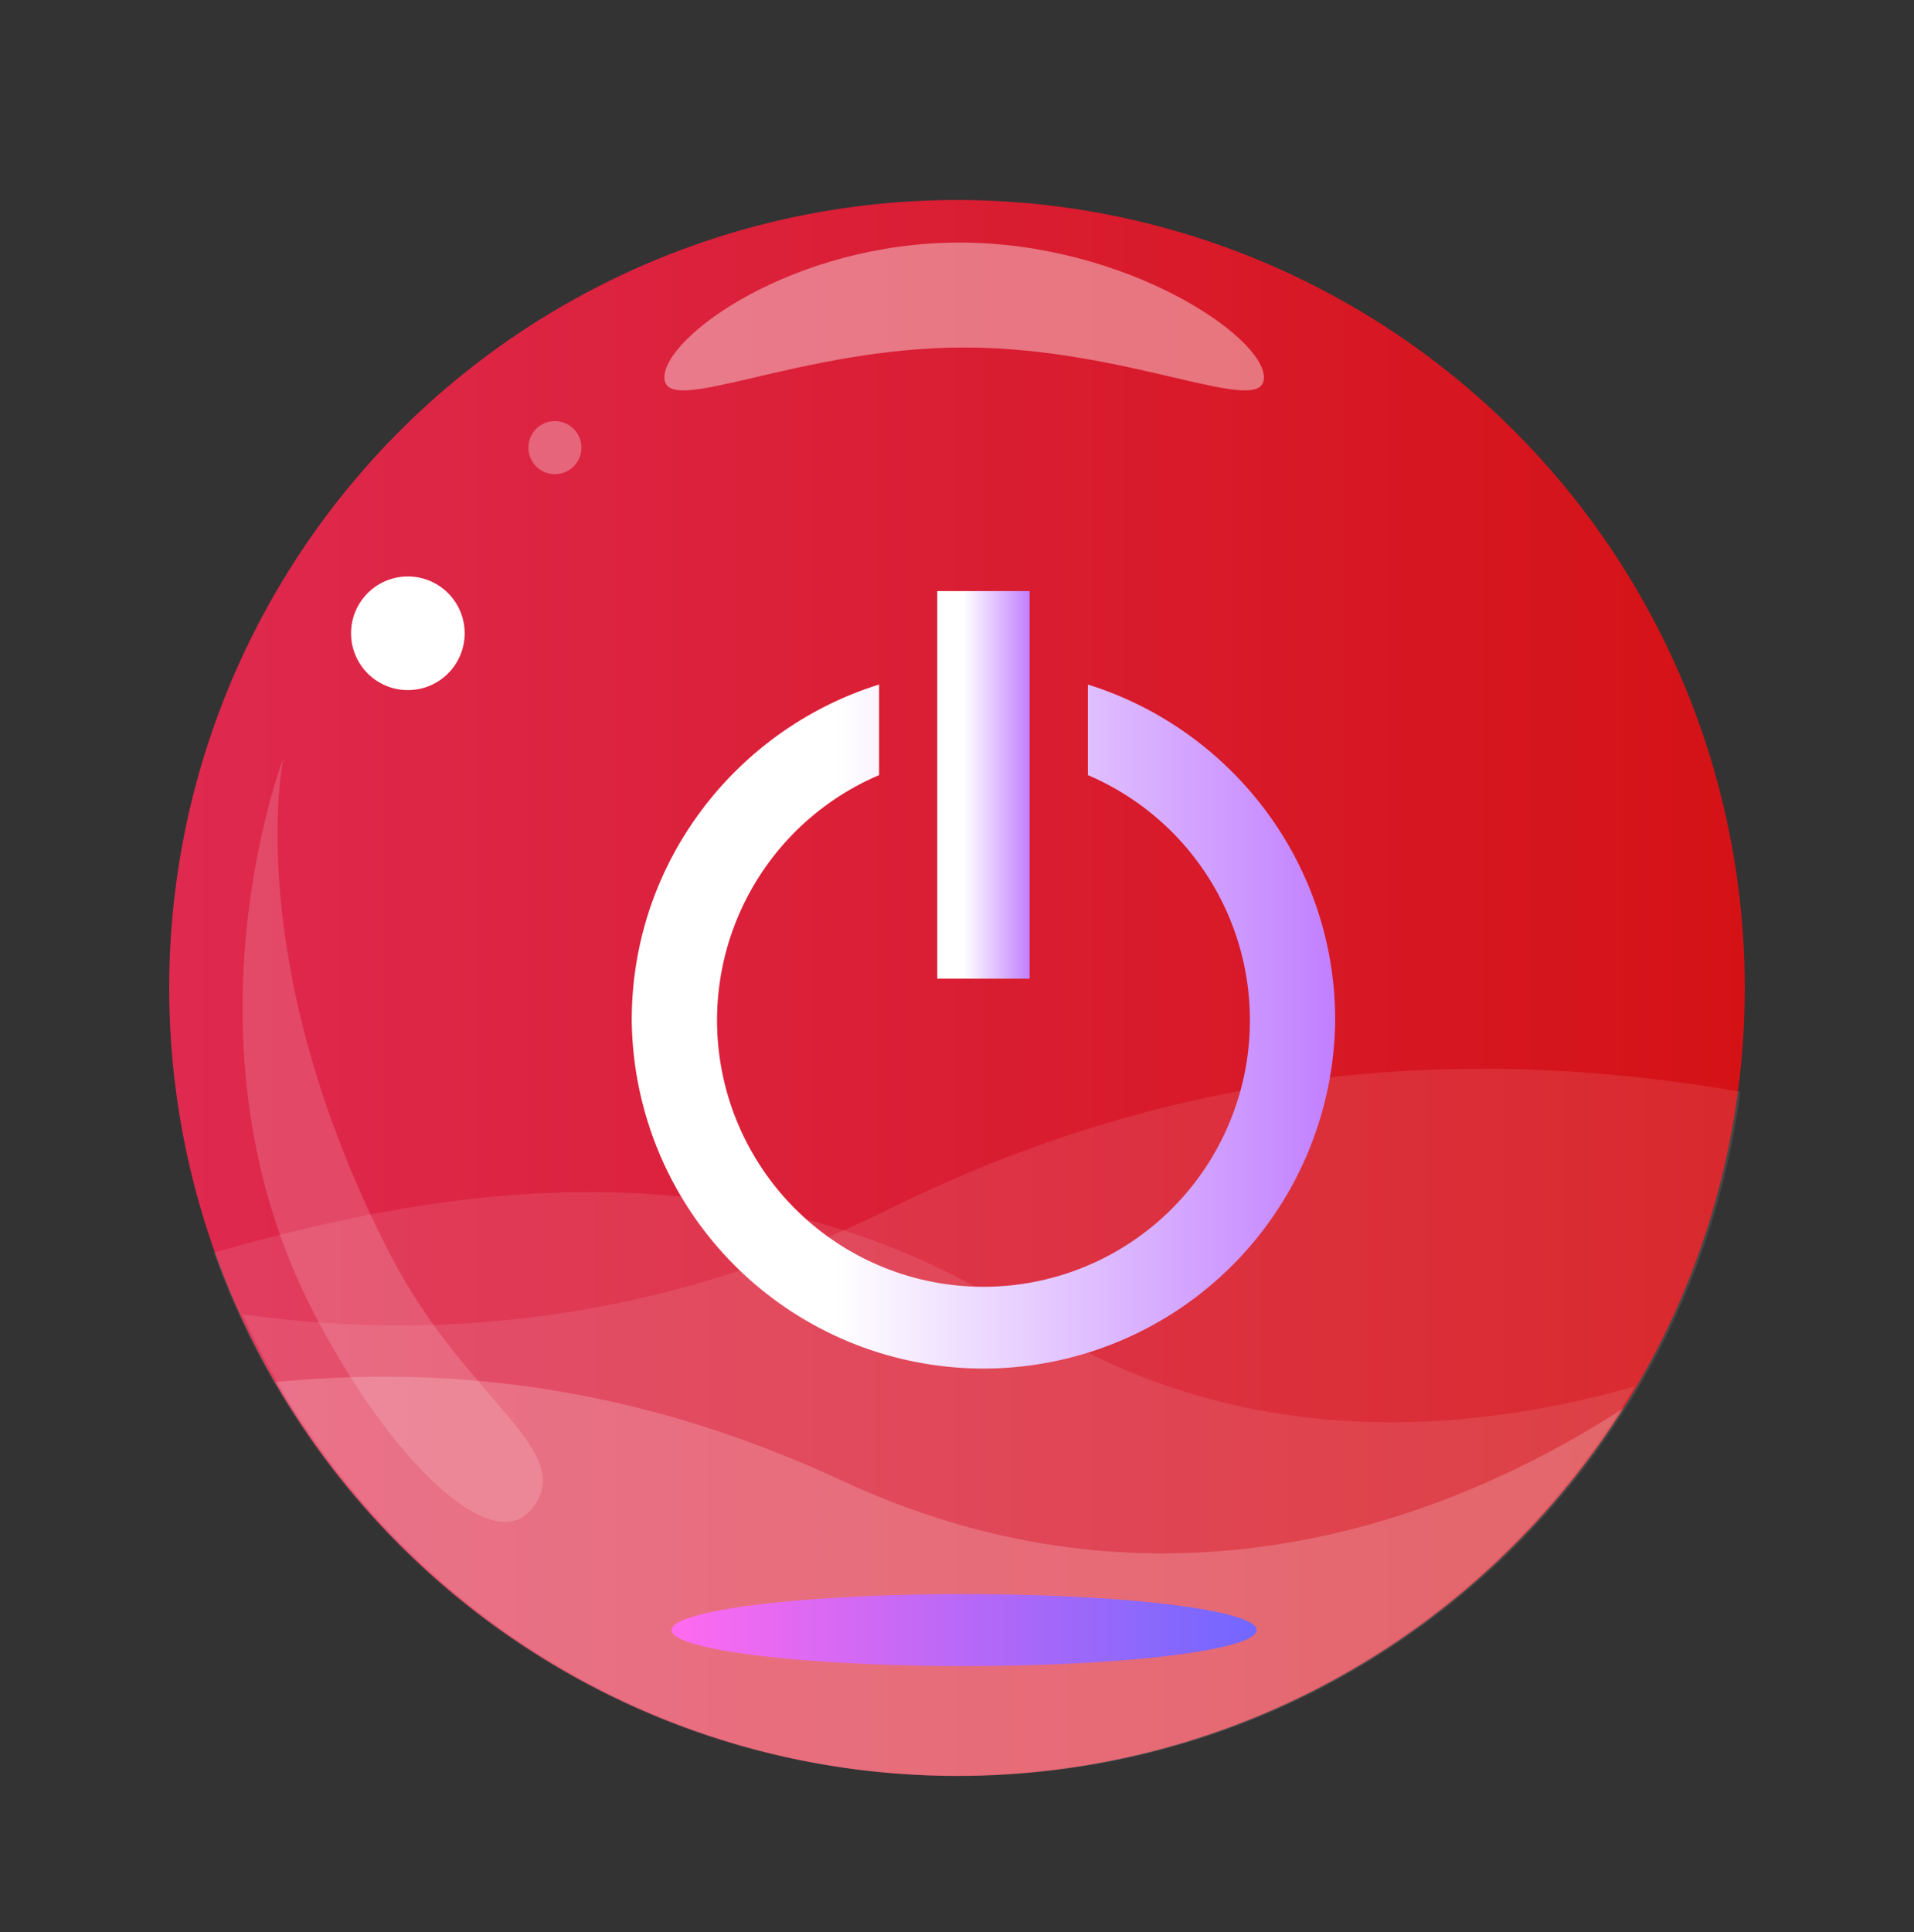 <svg xmlns="http://www.w3.org/2000/svg" xmlns:xlink="http://www.w3.org/1999/xlink" viewBox="0 0 621.97 627.79"><rect x="0" y="0" width="621.97" height="627.79" fill="#333333" stroke="none"/><defs><style>.cls-1{fill:url(#Degradado_sin_nombre_78);}.cls-2,.cls-3,.cls-4,.cls-5,.cls-6,.cls-7{fill:#fff;}.cls-2{opacity:0.4;}.cls-3{opacity:0.16;}.cls-4{opacity:0.3;}.cls-6{opacity:0.2;}.cls-7{opacity:0.1;}.cls-8{fill:url(#未命名的渐变_28);}.cls-9{fill:url(#未命名的渐变_305);}.cls-10{fill:url(#未命名的渐变_305-2);}</style><linearGradient id="Degradado_sin_nombre_78" x1="54.98" y1="320.98" x2="566.98" y2="320.98" gradientUnits="userSpaceOnUse"><stop offset="0" stop-color="#ff6aef"/><stop offset="0" stop-color="#df294f"/><stop offset="1" stop-color="#d41216"/></linearGradient><linearGradient id="未命名的渐变_28" x1="218.24" y1="529.6" x2="408.39" y2="529.6" gradientUnits="userSpaceOnUse"><stop offset="0" stop-color="#ff6aef"/><stop offset="1" stop-color="#7167ff"/></linearGradient><linearGradient id="未命名的渐变_305" x1="304.58" y1="255.01" x2="334.6" y2="255.01" gradientUnits="userSpaceOnUse"><stop offset="0.29" stop-color="#fff"/><stop offset="1" stop-color="#c17fff"/></linearGradient><linearGradient id="未命名的渐变_305-2" x1="205.29" y1="334.05" x2="433.88" y2="334.05" xlink:href="#未命名的渐变_305"/></defs><g id="图标"><circle class="cls-1" cx="310.98" cy="320.98" r="256"/><path class="cls-2" d="M410.72,122.64c0,13.45-43.61-9.74-97.41-9.74s-97.41,23.19-97.41,9.74S258,78.81,311.8,78.81,410.72,109.19,410.72,122.64Z"/><path class="cls-3" d="M92.07,246.37S78,312.74,126.79,407.57c24.74,48,62,64.16,45.59,83.12-13,15-45.95-16.63-70.68-64.65C56.61,338.5,92.07,246.37,92.07,246.37Z"/><circle class="cls-4" cx="180.33" cy="145.44" r="8.62"/><path class="cls-5" d="M151,205.75a18.46,18.46,0,1,1-18.46-18.46A18.46,18.46,0,0,1,151,205.75Z"/><path class="cls-6" d="M273.92,481.18c93.12,43.26,183.37,21.76,253.63-23.64C482.21,529.29,402.27,577,311.12,577c-94.73,0-177.36-51.5-221.62-128C142.76,443.94,204.23,448.8,273.92,481.18Z"/><path class="cls-7" d="M333.56,428c-90.41-58.66-188.3-42.83-264.1-21,35.35,99,129.85,169.91,241,169.91,94.11,0,176.3-50.82,220.77-126.48C466.58,468.92,395.3,468.09,333.56,428Z"/><path class="cls-7" d="M288.73,392.9C217.32,428.24,145.54,436.42,78.82,427c40.31,88.46,129.44,150,233,150,130,0,237.22-96.86,253.72-222.3C485.09,340.79,390.41,342.57,288.73,392.9Z"/><ellipse class="cls-8" cx="313.31" cy="529.6" rx="95.07" ry="11.69"/><rect class="cls-9" x="304.58" y="192.04" width="30.01" height="125.93"/><path class="cls-10" d="M353.51,222.4v29.43a86.58,86.58,0,1,1-67.84,0V222.4c-46.48,14.5-80.38,57.81-80.38,109a114.3,114.3,0,0,0,228.59,0C433.88,280.21,400,236.9,353.51,222.4Z"/></g></svg>